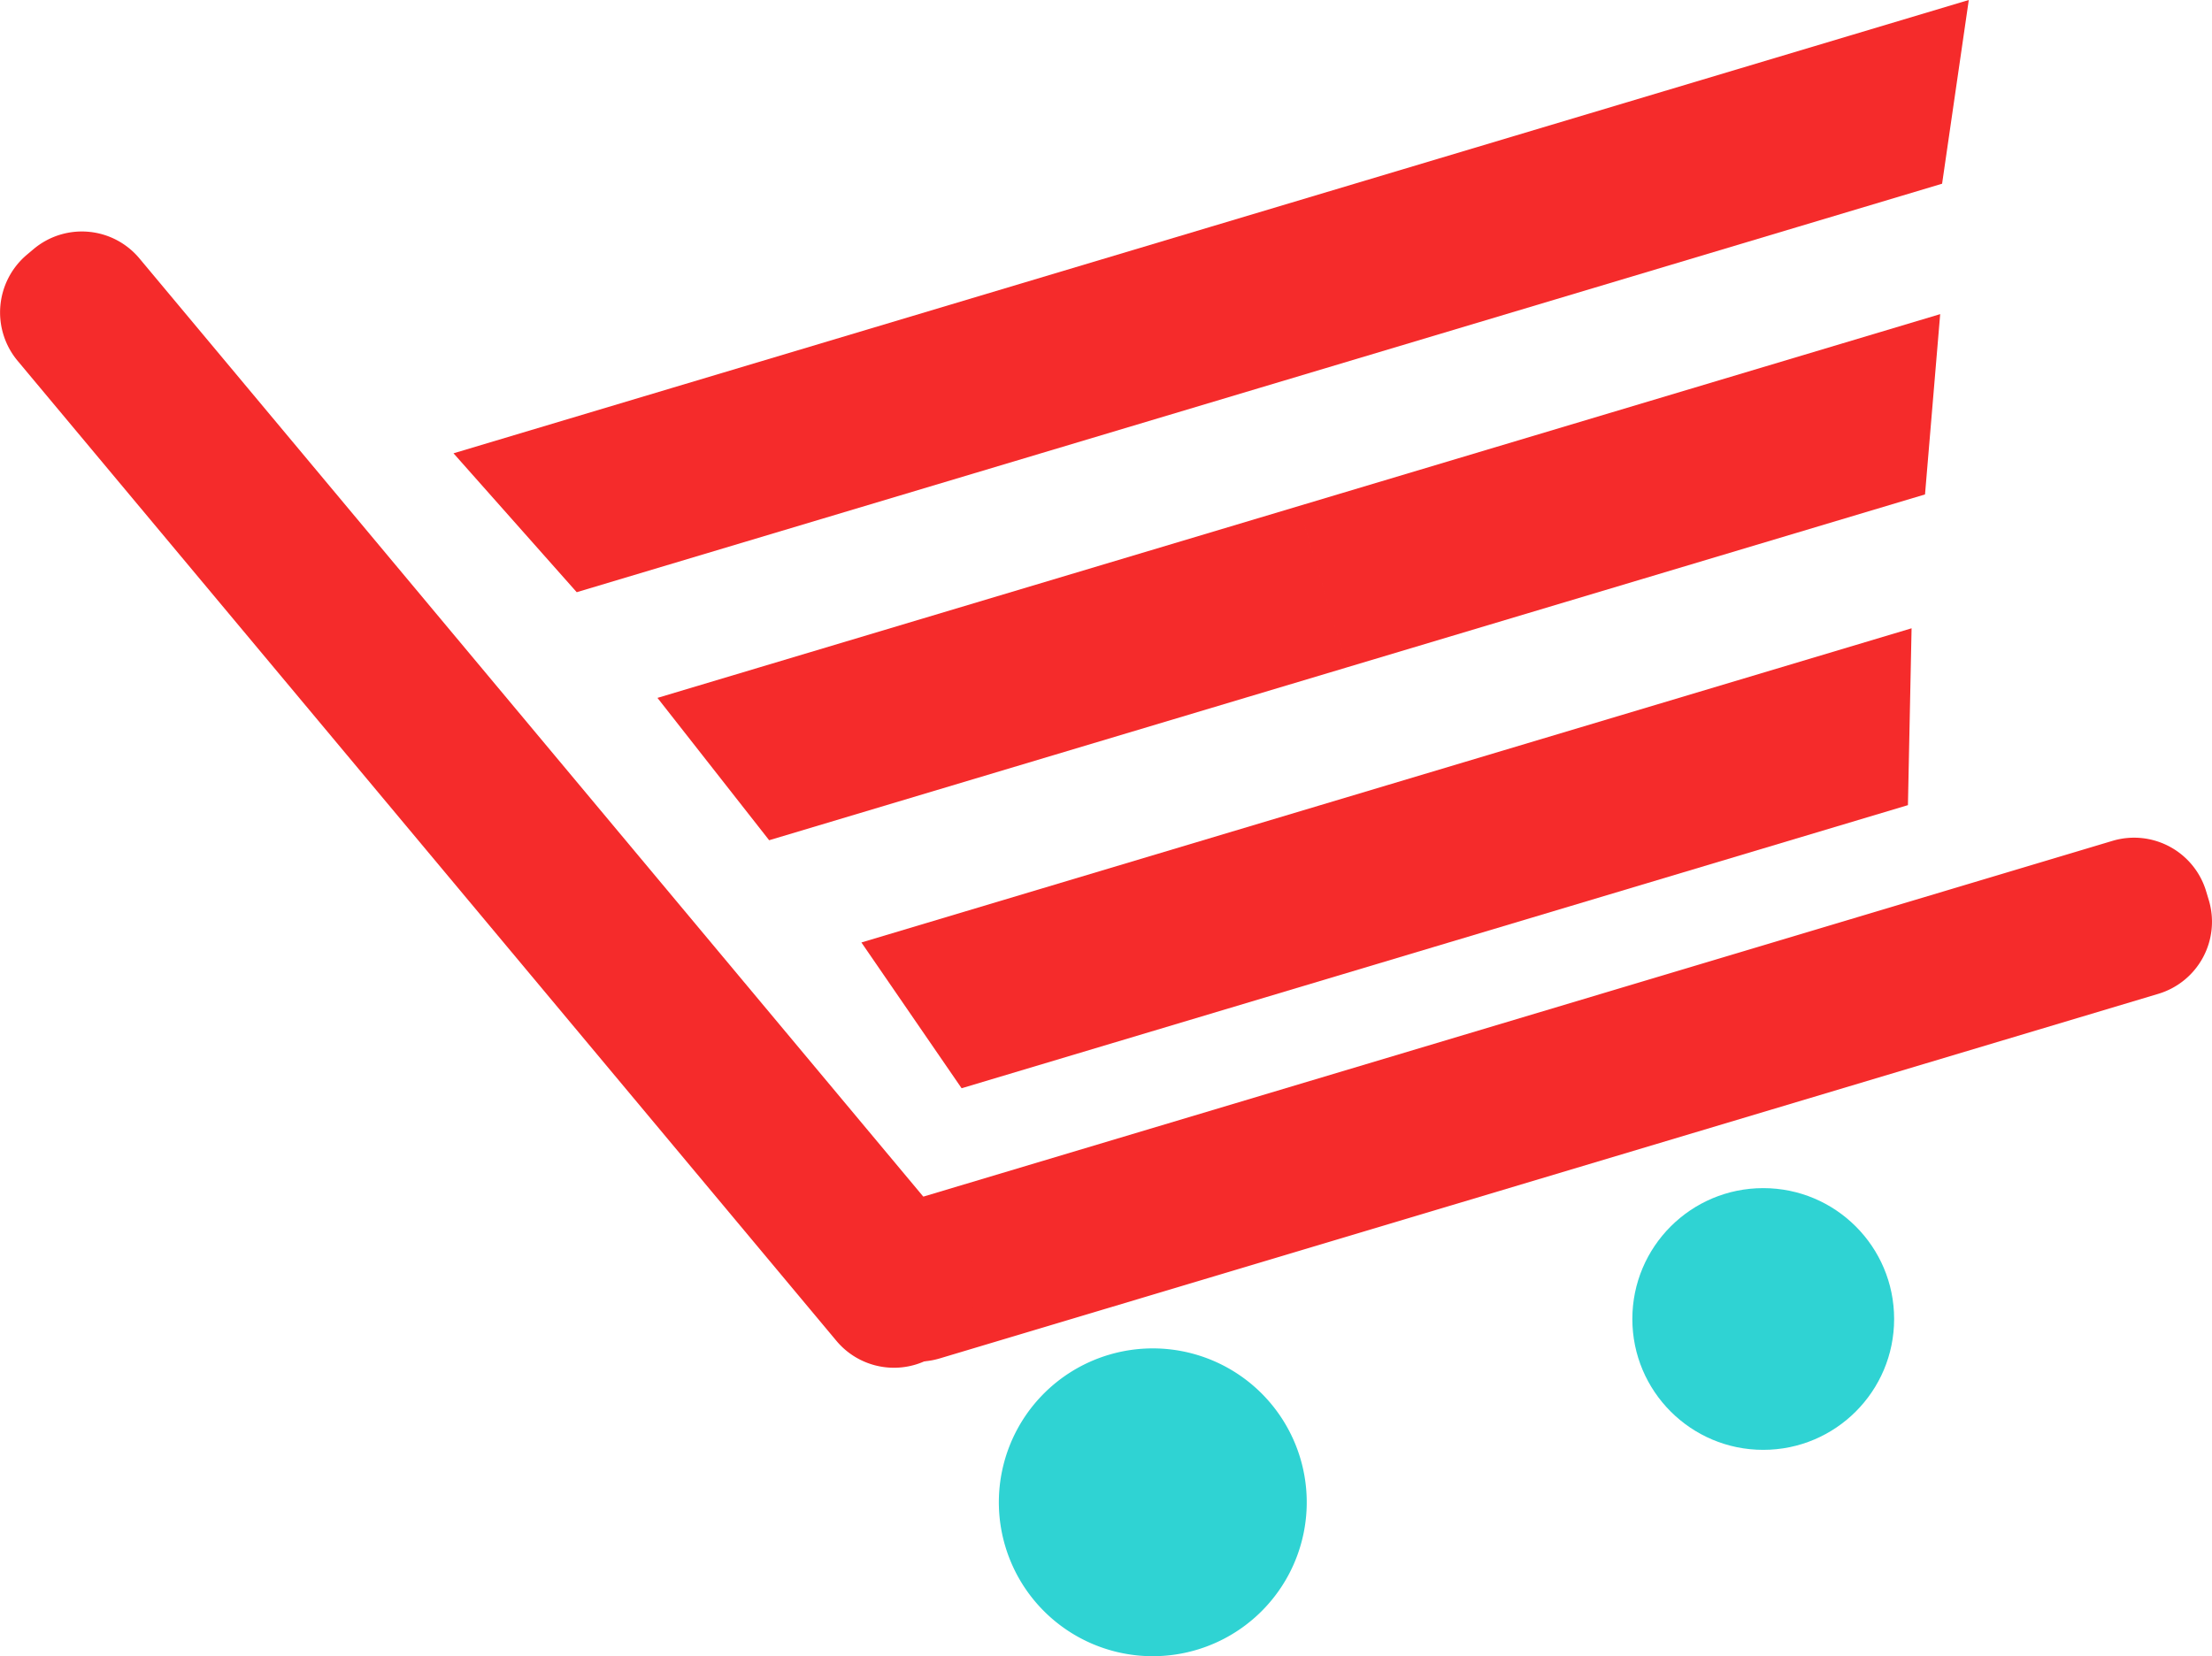 <svg xmlns="http://www.w3.org/2000/svg" width="474.031" height="355" viewBox="0 0 474.031 355">
<defs>
    <style>
      .cls-1 {
        fill: #f52b2b;
      }

      .cls-1, .cls-2 {
        fill-rule: evenodd;
      }

      .cls-2, .cls-3 {
        fill: #2fd3d3;
      }
    </style>
  </defs>
  <path id="Rounded_Rectangle_2" data-name="Rounded Rectangle 2" class="cls-1" d="M975.485,798.39l261.225-78.167a16.12,16.12,0,0,1,20.05,10.871l0.55,1.822a16.128,16.128,0,0,1-10.79,20.1L985.3,831.183a16.128,16.128,0,0,1-20.053-10.872L964.7,818.49A16.131,16.131,0,0,1,975.485,798.39Z" transform="translate(-783.969 -540)"/>
  <path id="Rounded_Rectangle_2_copy" data-name="Rounded Rectangle 2 copy" class="cls-1" d="M813.865,595.411L989.3,805.429a16.191,16.191,0,0,1-1.973,22.761l-1.451,1.219a16.068,16.068,0,0,1-22.684-2.033L787.758,617.358a16.19,16.19,0,0,1,1.973-22.761l1.45-1.219A16.068,16.068,0,0,1,813.865,595.411Z" transform="translate(-783.969 -540)"/>
  <path id="Shape_1_copy" data-name="Shape 1 copy" class="cls-1" d="M1205.88,540L1043.52,588.58l10.34,34.577,146.3-43.778ZM881.156,637.163L1043.52,588.58l10.34,34.577-146.3,43.778Z" transform="translate(-783.969 -540)"/>
  <path id="Shape_1_copy_2" data-name="Shape 1 copy 2" class="cls-1" d="M1199.75,607.334l-137.44,41.127,10.34,34.577,123.85-37.06ZM924.862,689.588l137.448-41.127,10.34,34.577L948.8,720.1Z" transform="translate(-783.969 -540)"/>
  <path id="Shape_1_copy_3" data-name="Shape 1 copy 3" class="cls-1" d="M1193.62,674.671L1081.1,708.342l10.34,34.577,101.4-30.342ZM968.569,742.014L1081.1,708.342l10.34,34.577-101.4,30.341Z" transform="translate(-783.969 -540)"/>
  <path class="cls-2" d="M1021.55,830.407a32.989,32.989,0,1,1-22.14,41.06A32.981,32.981,0,0,1,1021.55,830.407Z" transform="translate(-783.969 -540)"/>
  <circle id="Ellipse_1_copy" data-name="Ellipse 1 copy" class="cls-3" cx="377.861" cy="282.718" r="28.05"/>
</svg>
